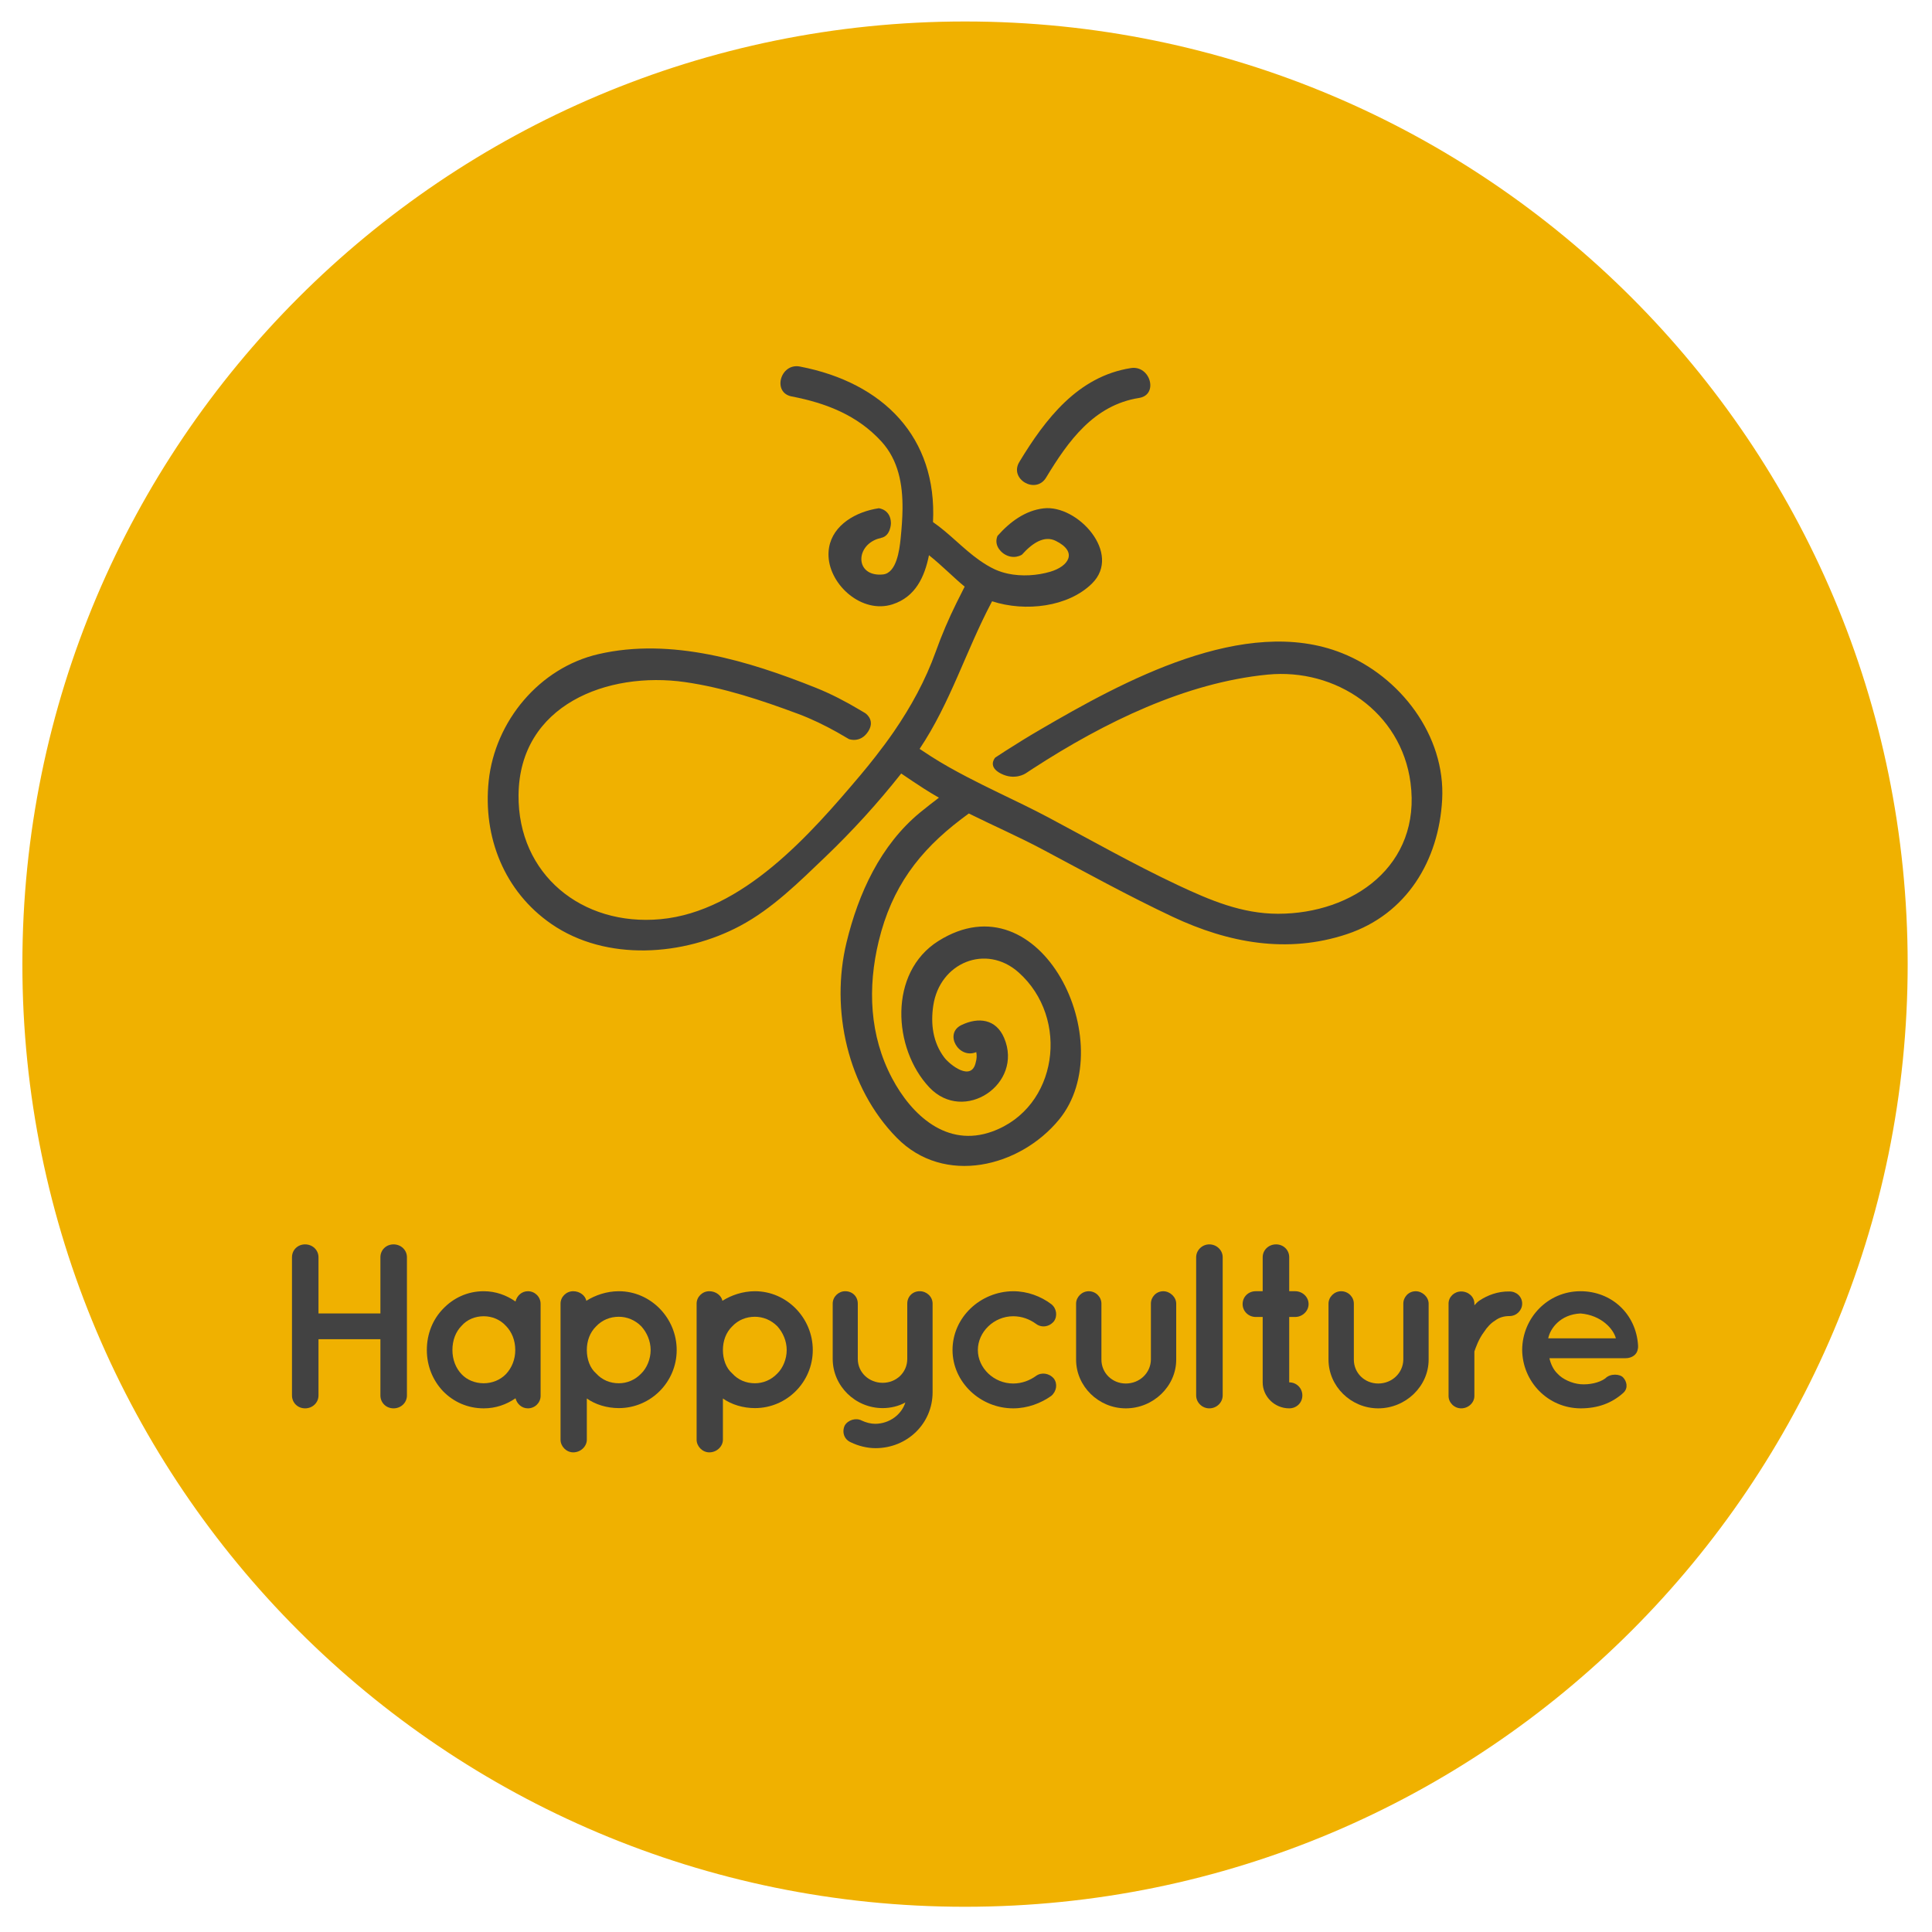 <?xml version="1.0" encoding="UTF-8" standalone="no"?>
<!-- Created with Inkscape (http://www.inkscape.org/) -->

<svg
   xmlns:dc="http://purl.org/dc/elements/1.1/"
   xmlns:cc="http://creativecommons.org/ns#"
   xmlns:rdf="http://www.w3.org/1999/02/22-rdf-syntax-ns#"
   xmlns:svg="http://www.w3.org/2000/svg"
   xmlns="http://www.w3.org/2000/svg"
   version="1.1"
   width="1875"
   height="1875"
   id="svg2"
   xml:space="preserve"><defs
     id="defs6"><clipPath
       id="clipPath16"><path
         d="m 0,1500 1500,0 L 1500,0 0,0 0,1500 z"
         id="path18" /></clipPath></defs><g
     transform="matrix(1.25,0,0,-1.25,0,1875)"
     id="g10"><g
       id="g12"><g
         clip-path="url(#clipPath16)"
         id="g14"><g
           transform="translate(17.375,751.444)"
           id="g20"><path
             d="m 0,0 c 0,-404.181 327.674,-731.854 731.871,-731.854 404.212,0 731.869,327.673 731.869,731.854 0,404.22 -327.657,731.879 -731.869,731.879 C 327.674,731.879 0,404.22 0,0"
             id="path22"
             style="fill:#f0b100;fill-opacity:1;fill-rule:nonzero;stroke:none" /></g><g
           transform="translate(226.698,416.586)"
           id="g24"><path
             d="m 0,0 0,107.271 c 0,5.668 4.438,10.01 10.186,10.01 5.748,0 10.393,-4.342 10.393,-10.01 l 0,-43.633 48.072,0 0,43.633 c 0,5.668 4.439,10.01 10.202,10.01 5.748,0 10.394,-4.342 10.394,-10.01 L 89.247,0 c 0,-5.651 -4.646,-10.026 -10.394,-10.026 -5.763,0 -10.202,4.375 -10.202,10.026 l 0,43.649 -48.072,0 0,-43.649 c 0,-5.651 -4.645,-10.026 -10.393,-10.026 C 4.438,-10.026 0,-5.651 0,0"
             id="path26"
             style="fill:#424242;fill-opacity:1;fill-rule:nonzero;stroke:none" /></g><g
           transform="translate(419.72,451.838)"
           id="g28"><path
             d="m 0,0 0,-35.635 c 0,-5.268 -4.439,-9.643 -9.851,-9.643 -4.806,0 -8.51,3.48 -9.628,7.823 -7.056,-4.886 -15.39,-7.823 -24.682,-7.823 -12.613,0 -23.565,5.109 -31.547,13.283 -7.967,8.366 -12.614,19.637 -12.614,31.995 0,12.597 4.647,23.852 12.614,32.026 7.982,8.367 18.934,13.635 31.547,13.635 9.292,0 17.626,-3.082 24.682,-7.982 1.118,4.533 4.822,7.982 9.628,7.982 C -4.439,45.661 0,41.286 0,35.857 L 0,0 z m -19.67,0 c 0,7.662 -2.778,14.209 -7.248,18.743 -4.439,4.917 -10.745,7.488 -17.243,7.488 -6.673,0 -12.996,-2.571 -17.243,-7.488 C -65.874,14.209 -68.46,7.662 -68.46,0 c 0,-7.44 2.586,-13.97 7.056,-18.712 4.247,-4.565 10.57,-7.089 17.243,-7.089 6.498,0 12.804,2.524 17.243,7.089 4.47,4.742 7.248,11.272 7.248,18.712"
             id="path30"
             style="fill:#424242;fill-opacity:1;fill-rule:nonzero;stroke:none" /></g><g
           transform="translate(435.207,382.196)"
           id="g32"><path
             d="m 0,0 0,69.481 0,0.161 0,36.017 c 0,5.269 4.438,9.644 9.834,9.644 5.189,0 9.452,-3.449 10.187,-7.441 6.864,4.343 15.773,7.441 25.257,7.441 24.666,0 44.894,-20.724 44.894,-45.661 0,-24.907 -20.228,-45.087 -44.894,-45.087 -9.293,0 -18.201,2.746 -24.874,7.471 L 20.404,0 c 0,-5.077 -4.647,-9.803 -10.57,-9.803 C 4.438,-9.803 0,-5.077 0,0 m 20.404,69.642 c 0,-7.09 2.394,-13.987 7.216,-18.169 4.662,-5.109 10.793,-7.632 17.658,-7.632 6.29,0 12.612,2.523 17.434,7.632 4.263,4.182 7.232,11.079 7.232,18.169 0,7.12 -2.969,13.666 -7.232,18.391 -4.822,4.917 -11.144,7.44 -17.434,7.44 -6.865,0 -12.996,-2.523 -17.658,-7.44 -4.822,-4.725 -7.216,-11.271 -7.216,-18.391"
             id="path34"
             style="fill:#424242;fill-opacity:1;fill-rule:nonzero;stroke:none" /></g><g
           transform="translate(540.849,382.196)"
           id="g36"><path
             d="m 0,0 0,69.481 0,0.161 0,36.017 c 0,5.269 4.455,9.644 9.834,9.644 5.189,0 9.468,-3.449 10.203,-7.441 6.864,4.343 15.773,7.441 25.256,7.441 24.651,0 44.896,-20.724 44.896,-45.661 0,-24.907 -20.245,-45.087 -44.896,-45.087 -9.291,0 -18.2,2.746 -24.874,7.471 L 20.419,0 c 0,-5.077 -4.645,-9.803 -10.585,-9.803 C 4.455,-9.803 0,-5.077 0,0 m 20.419,69.642 c 0,-7.09 2.395,-13.987 7.233,-18.169 4.646,-5.109 10.761,-7.632 17.641,-7.632 6.291,0 12.598,2.523 17.435,7.632 4.247,4.182 7.216,11.079 7.216,18.169 0,7.12 -2.969,13.666 -7.216,18.391 -4.837,4.917 -11.144,7.44 -17.435,7.44 -6.88,0 -12.995,-2.523 -17.641,-7.44 -4.838,-4.725 -7.233,-11.271 -7.233,-18.391"
             id="path38"
             style="fill:#424242;fill-opacity:1;fill-rule:nonzero;stroke:none" /></g><g
           transform="translate(724.069,487.856)"
           id="g40"><path
             d="m 0,0 0,-42.915 0,-25.832 c 0,-24.363 -19.67,-43.458 -44.336,-43.458 -6.69,0 -13.555,1.82 -19.127,4.534 -5.204,2.204 -7.057,7.823 -4.822,12.933 2.411,4.374 8.717,6.353 13.172,3.99 3.528,-1.628 7.072,-2.554 10.777,-2.554 10.936,0.192 20.212,7.121 23.181,16.573 -5.189,-2.907 -11.495,-4.375 -17.626,-4.375 -21.329,0 -38.779,17.274 -38.779,38.189 l 0,42.915 c 0,5.46 4.645,9.644 9.659,9.644 5.747,0 9.818,-4.184 9.818,-9.644 l 0,-42.915 c 0,-10.553 8.734,-18.552 19.302,-18.552 10.57,0 19.111,7.999 19.111,18.552 l 0,42.915 c 0,5.46 4.087,9.644 9.659,9.644 C -4.646,9.644 0,5.46 0,0"
             id="path42"
             style="fill:#424242;fill-opacity:1;fill-rule:nonzero;stroke:none" /></g><g
           transform="translate(739.539,451.838)"
           id="g44"><path
             d="m 0,0 c 0,25.289 21.521,45.501 47.13,45.661 11.111,0 21.521,-3.991 29.488,-9.994 4.279,-3.289 5.028,-9.436 2.043,-13.443 -3.688,-4.375 -9.627,-5.11 -13.905,-1.853 -4.821,3.481 -10.761,5.86 -17.626,5.86 C 32.09,26.231 19.669,14.018 19.669,0 c 0,-13.97 12.421,-25.992 27.461,-25.992 6.674,0 12.805,2.363 17.626,5.844 4.087,3.064 10.217,2.33 13.905,-1.997 2.985,-4.039 2.236,-9.85 -2.043,-13.49 C 68.651,-41.287 58.241,-45.278 47.13,-45.278 21.521,-45.278 0,-24.906 0,0"
             id="path46"
             style="fill:#424242;fill-opacity:1;fill-rule:nonzero;stroke:none" /></g><g
           transform="translate(874.063,406.56)"
           id="g48"><path
             d="m 0,0 c -21.139,0 -38.589,17.115 -38.589,37.822 l 0,43.474 c 0,5.109 4.455,9.627 9.819,9.627 5.588,0 9.851,-4.518 9.851,-9.627 l 0,-43.474 c 0,-10.362 8.35,-18.536 18.919,-18.536 10.761,0 19.318,8.174 19.494,18.536 l 0,43.474 c 0,5.109 4.071,9.627 9.643,9.627 5.188,0 10.01,-4.518 10.01,-9.627 l 0,-43.474 C 39.147,17.115 21.346,0 0,0"
             id="path50"
             style="fill:#424242;fill-opacity:1;fill-rule:nonzero;stroke:none" /></g><g
           transform="translate(938.899,533.867)"
           id="g52"><path
             d="m 0,0 c 5.763,0 10.393,-4.534 10.393,-9.994 l 0,-107.287 c 0,-5.46 -4.63,-10.026 -10.393,-10.026 -5.572,0 -10.202,4.566 -10.202,10.026 l 0,107.287 C -10.202,-4.534 -5.572,0 0,0"
             id="path54"
             style="fill:#424242;fill-opacity:1;fill-rule:nonzero;stroke:none" /></g><g
           transform="translate(1015.981,487.505)"
           id="g56"><path
             d="m 0,0 c 0,-5.461 -4.838,-9.994 -10.395,-9.994 l -4.645,0 0,-50.771 c 5.764,0 10.202,-4.534 10.202,-10.154 0,-5.651 -4.438,-10.025 -10.202,-10.025 -11.319,0 -20.595,9.083 -20.595,20.179 l 0,50.771 -5.381,0 c -5.747,0 -10.202,4.533 -10.202,9.994 0,5.65 4.455,9.994 10.202,9.994 l 5.381,0 0,26.374 c 0,5.62 4.63,9.994 10.394,9.994 5.747,0 10.201,-4.374 10.201,-9.994 l 0,-26.374 4.645,0 C -4.838,9.994 0,5.65 0,0"
             id="path58"
             style="fill:#424242;fill-opacity:1;fill-rule:nonzero;stroke:none" /></g><g
           transform="translate(1070.055,406.56)"
           id="g60"><path
             d="m 0,0 c -21.17,0 -38.604,17.114 -38.604,37.821 l 0,43.474 c 0,5.109 4.438,9.627 9.819,9.627 5.572,0 9.85,-4.518 9.85,-9.627 l 0,-43.474 c 0,-10.361 8.334,-18.536 18.935,-18.536 10.745,0 19.287,8.175 19.478,18.536 l 0,43.474 c 0,5.109 4.055,9.627 9.643,9.627 5.189,0 10.011,-4.518 10.011,-9.627 l 0,-43.474 C 39.132,17.114 21.33,0 0,0"
             id="path62"
             style="fill:#424242;fill-opacity:1;fill-rule:nonzero;stroke:none" /></g><g
           transform="translate(1181.813,487.856)"
           id="g64"><path
             d="m 0,0 c 0,-5.077 -4.263,-9.643 -9.835,-9.643 -4.263,0 -7.983,-1.086 -11.128,-3.449 -3.528,-2.171 -6.307,-5.267 -8.541,-8.717 -4.439,-5.81 -6.674,-12.74 -7.6,-15.31 l 0,-34.533 c 0,-5.269 -4.646,-9.643 -10.218,-9.643 -5.365,0 -9.834,4.374 -9.834,9.643 l 0,71.652 c 0,5.3 4.469,9.451 9.834,9.451 5.572,0 10.218,-4.151 10.218,-9.451 l 0,-1.277 c 1.101,1.277 2.586,2.746 3.895,3.64 6.1,4.024 14.098,7.281 23.374,7.088 C -4.263,9.451 0,5.3 0,0"
             id="path66"
             style="fill:#424242;fill-opacity:1;fill-rule:nonzero;stroke:none" /></g><g
           transform="translate(1181.813,452.029)"
           id="g68"><path
             d="m 0,0 c 0.19,24.746 19.86,45.47 45.277,45.47 24.108,0 43.236,-17.626 44.703,-42.181 l 0,-0.927 c 0,-0.35 0,-1.277 -0.174,-1.628 -0.559,-4.375 -4.455,-7.281 -9.644,-7.281 l -59.009,0 c 0.943,-4.182 2.971,-8.907 6.307,-12.006 3.895,-4.342 11.32,-7.631 17.817,-8.174 6.674,-0.543 14.657,1.086 19.286,4.536 3.879,4.022 11.511,3.463 13.922,0.574 2.427,-2.571 4.263,-7.999 0,-11.846 -9.1,-8.175 -20.037,-12.006 -33.208,-12.006 C 19.86,-45.294 0.19,-24.715 0,0 m 20.228,8.908 52.51,0 C 70.886,16.189 61.419,26.902 45.277,28.195 29.504,27.461 21.696,16.38 20.228,8.908"
             id="path70"
             style="fill:#424242;fill-opacity:1;fill-rule:nonzero;stroke:none" /></g><g
           transform="translate(812.182,1129.186)"
           id="g72"><path
             d="M 0,0 C 17.227,28.483 37.136,56.318 72.195,61.851 87.49,64.253 80.977,87.435 65.794,85.033 24.746,78.59 -0.543,45.598 -20.787,12.134 -28.834,-1.141 -8.047,-13.258 0,0"
             id="path74"
             style="fill:#424242;fill-opacity:1;fill-rule:nonzero;stroke:none" /></g><g
           transform="translate(1042.036,992.874)"
           id="g76"><path
             d="m 0,0 c -75.612,30.238 -170.847,-22.256 -234.5,-59.392 -9.116,-5.3 -18.121,-10.857 -27.03,-16.572 -2.618,-1.661 -5.204,-3.4 -7.823,-5.108 -0.783,-0.927 -5.62,-7.218 4.31,-12.358 10.793,-5.588 19.096,0 19.096,0 l 0.063,0 c 1.884,1.245 3.768,2.491 5.684,3.736 55.767,36.209 118.942,66.88 182.308,73.058 53.054,5.172 103.729,-29.057 110.977,-83.915 8.509,-64.436 -44.719,-101.763 -102.818,-101.763 -28.131,0 -52.749,10.473 -77.736,22.191 -34.277,16.125 -67.261,34.837 -100.662,52.623 -12.867,6.833 -26.056,13.091 -39.179,19.445 -8.045,3.896 -16.077,7.856 -24.012,12.006 -9.674,5.046 -19.206,10.347 -28.386,16.253 -2.81,1.805 -5.587,3.64 -8.35,5.493 23.884,35.667 35.811,75.803 55.799,113.705 0.16,0.288 0.32,0.607 0.479,0.895 25.896,-8.43 59.088,-4.407 77.528,13.762 23.63,23.261 -11.144,61.491 -37.614,58.369 -14.002,-1.668 -25.784,-10.154 -35.747,-21.402 -3.433,-8.581 4.998,-13.881 4.998,-13.881 7.614,-5.014 14.017,-0.639 14.017,-0.639 8.206,9.156 17.418,15.08 26.247,10.697 17.418,-8.621 9.979,-19.765 -4.214,-23.949 -10.123,-3.001 -22.193,-3.831 -33.017,-1.5 0.031,0 0.031,0 0.031,0.032 -0.095,0 -0.159,0 -0.255,0.032 -3.177,0.702 -6.258,1.66 -9.132,2.937 -0.287,0.128 -0.542,0.256 -0.798,0.351 -4.183,1.949 -8.063,4.344 -11.783,6.962 -0.032,0 -0.047,0.032 -0.064,0.032 -12.772,9.004 -23.405,20.97 -36.081,29.671 3.32,65.801 -38.541,108.31 -103.36,120.778 -15.152,2.914 -21.617,-20.268 -6.387,-23.213 26.663,-5.133 51.041,-14.552 69.705,-34.988 13.268,-14.56 16.524,-33.328 16.381,-52.215 -0.08,-7.72 -0.703,-15.479 -1.453,-22.983 -0.015,-0.135 -0.048,-0.311 -0.048,-0.479 -0.878,-8.398 -3.097,-26.502 -13.73,-27.556 -20.069,-1.915 -21.649,18.927 -7.072,26.383 0.877,0.439 1.819,0.878 2.825,1.206 0.863,0.311 1.724,0.446 2.587,0.638 l 0.095,0.136 c 7.696,1.373 7.791,11.423 7.791,11.423 -0.159,10.793 -9.387,11.622 -9.451,11.622 -2.236,-0.327 -4.47,-0.797 -6.705,-1.373 -17.243,-4.478 -33.193,-16.507 -32.283,-36.048 1.055,-22.448 26.056,-44.736 49.621,-37.2 17.897,5.747 24.97,21.361 28.355,38.157 10.281,-8.175 19.748,-17.946 27.715,-24.395 -2.298,-4.47 -4.438,-8.781 -6.369,-12.677 -6.051,-12.229 -11.48,-24.906 -16.077,-37.774 -8,-22.32 -19.287,-42.851 -32.539,-62.153 -4.47,-6.498 -9.196,-12.821 -14.081,-19.095 -3.927,-5.028 -7.935,-10.011 -12.07,-14.896 -38.891,-46.045 -91.29,-105.723 -155.024,-111.598 -61.084,-5.636 -110.768,34.837 -110.209,96.367 0.622,70.12 69.209,96.272 129.208,87.714 29.95,-4.279 59.535,-14.113 87.777,-24.651 10.538,-3.926 20.532,-8.812 30.223,-14.208 3.129,-1.756 6.227,-3.545 9.308,-5.397 0,0 8.813,-3.417 14.848,5.764 5.652,8.605 -1.293,13.746 -2.204,14.385 -1.501,0.925 -3.001,1.788 -4.518,2.681 -10.745,6.387 -21.856,12.198 -33.702,16.956 -52.351,20.946 -112.365,39.243 -168.883,26.184 -45.932,-10.602 -80.322,-52.144 -85.223,-98.38 -4.63,-43.713 12.102,-85.894 48.631,-111.119 42.787,-29.504 102.881,-24.81 146.594,-1.469 25.018,13.315 45.773,34.07 66.065,53.452 21.17,20.276 40.855,41.862 58.976,64.82 5.78,-3.927 11.559,-7.823 17.418,-11.591 3.88,-2.491 7.824,-4.885 11.863,-7.185 -4.886,-3.767 -9.804,-7.503 -14.544,-11.415 -30.782,-25.337 -47.945,-62.76 -57.205,-101.013 -12.645,-52.255 0.863,-112.78 38.956,-151.544 36.912,-37.631 95.76,-22.862 126.079,14.082 48.375,58.945 -14.098,188.807 -93.782,138.58 -38.812,-24.459 -35.314,-83.467 -7.008,-113.546 26.95,-28.611 73.329,2.619 58.115,38.348 -6.259,14.721 -19.894,16.349 -33.113,9.995 -13.763,-6.578 -2.156,-26.726 11.495,-21.01 0.51,-2.603 0.383,-5.173 -0.367,-7.792 -3.242,-15.677 -20.324,-1.884 -24.475,3.609 -8.909,11.829 -10.665,26.087 -8.542,40.296 4.997,33.464 41.015,48.12 66.144,25.864 40.154,-35.634 30.75,-105.212 -20.435,-123.668 -35.22,-12.708 -62.552,12.837 -77.671,41.351 -17.611,33.24 -19.095,70.503 -10.394,106.457 10.122,41.861 31.276,69.833 64.084,94.77 1.934,1.438 3.913,2.906 5.861,4.375 19.078,-9.451 38.716,-18.04 57.267,-27.907 33.512,-17.817 66.688,-36.147 101.045,-52.319 43.219,-20.292 88.976,-28.882 135.339,-13.427 46.332,15.471 71.286,57.124 73.857,104.382 C 80.354,-63.862 45.006,-17.978 0,0"
             id="path78"
             style="fill:#424242;fill-opacity:1;fill-rule:nonzero;stroke:none" /></g></g></g></g></svg>